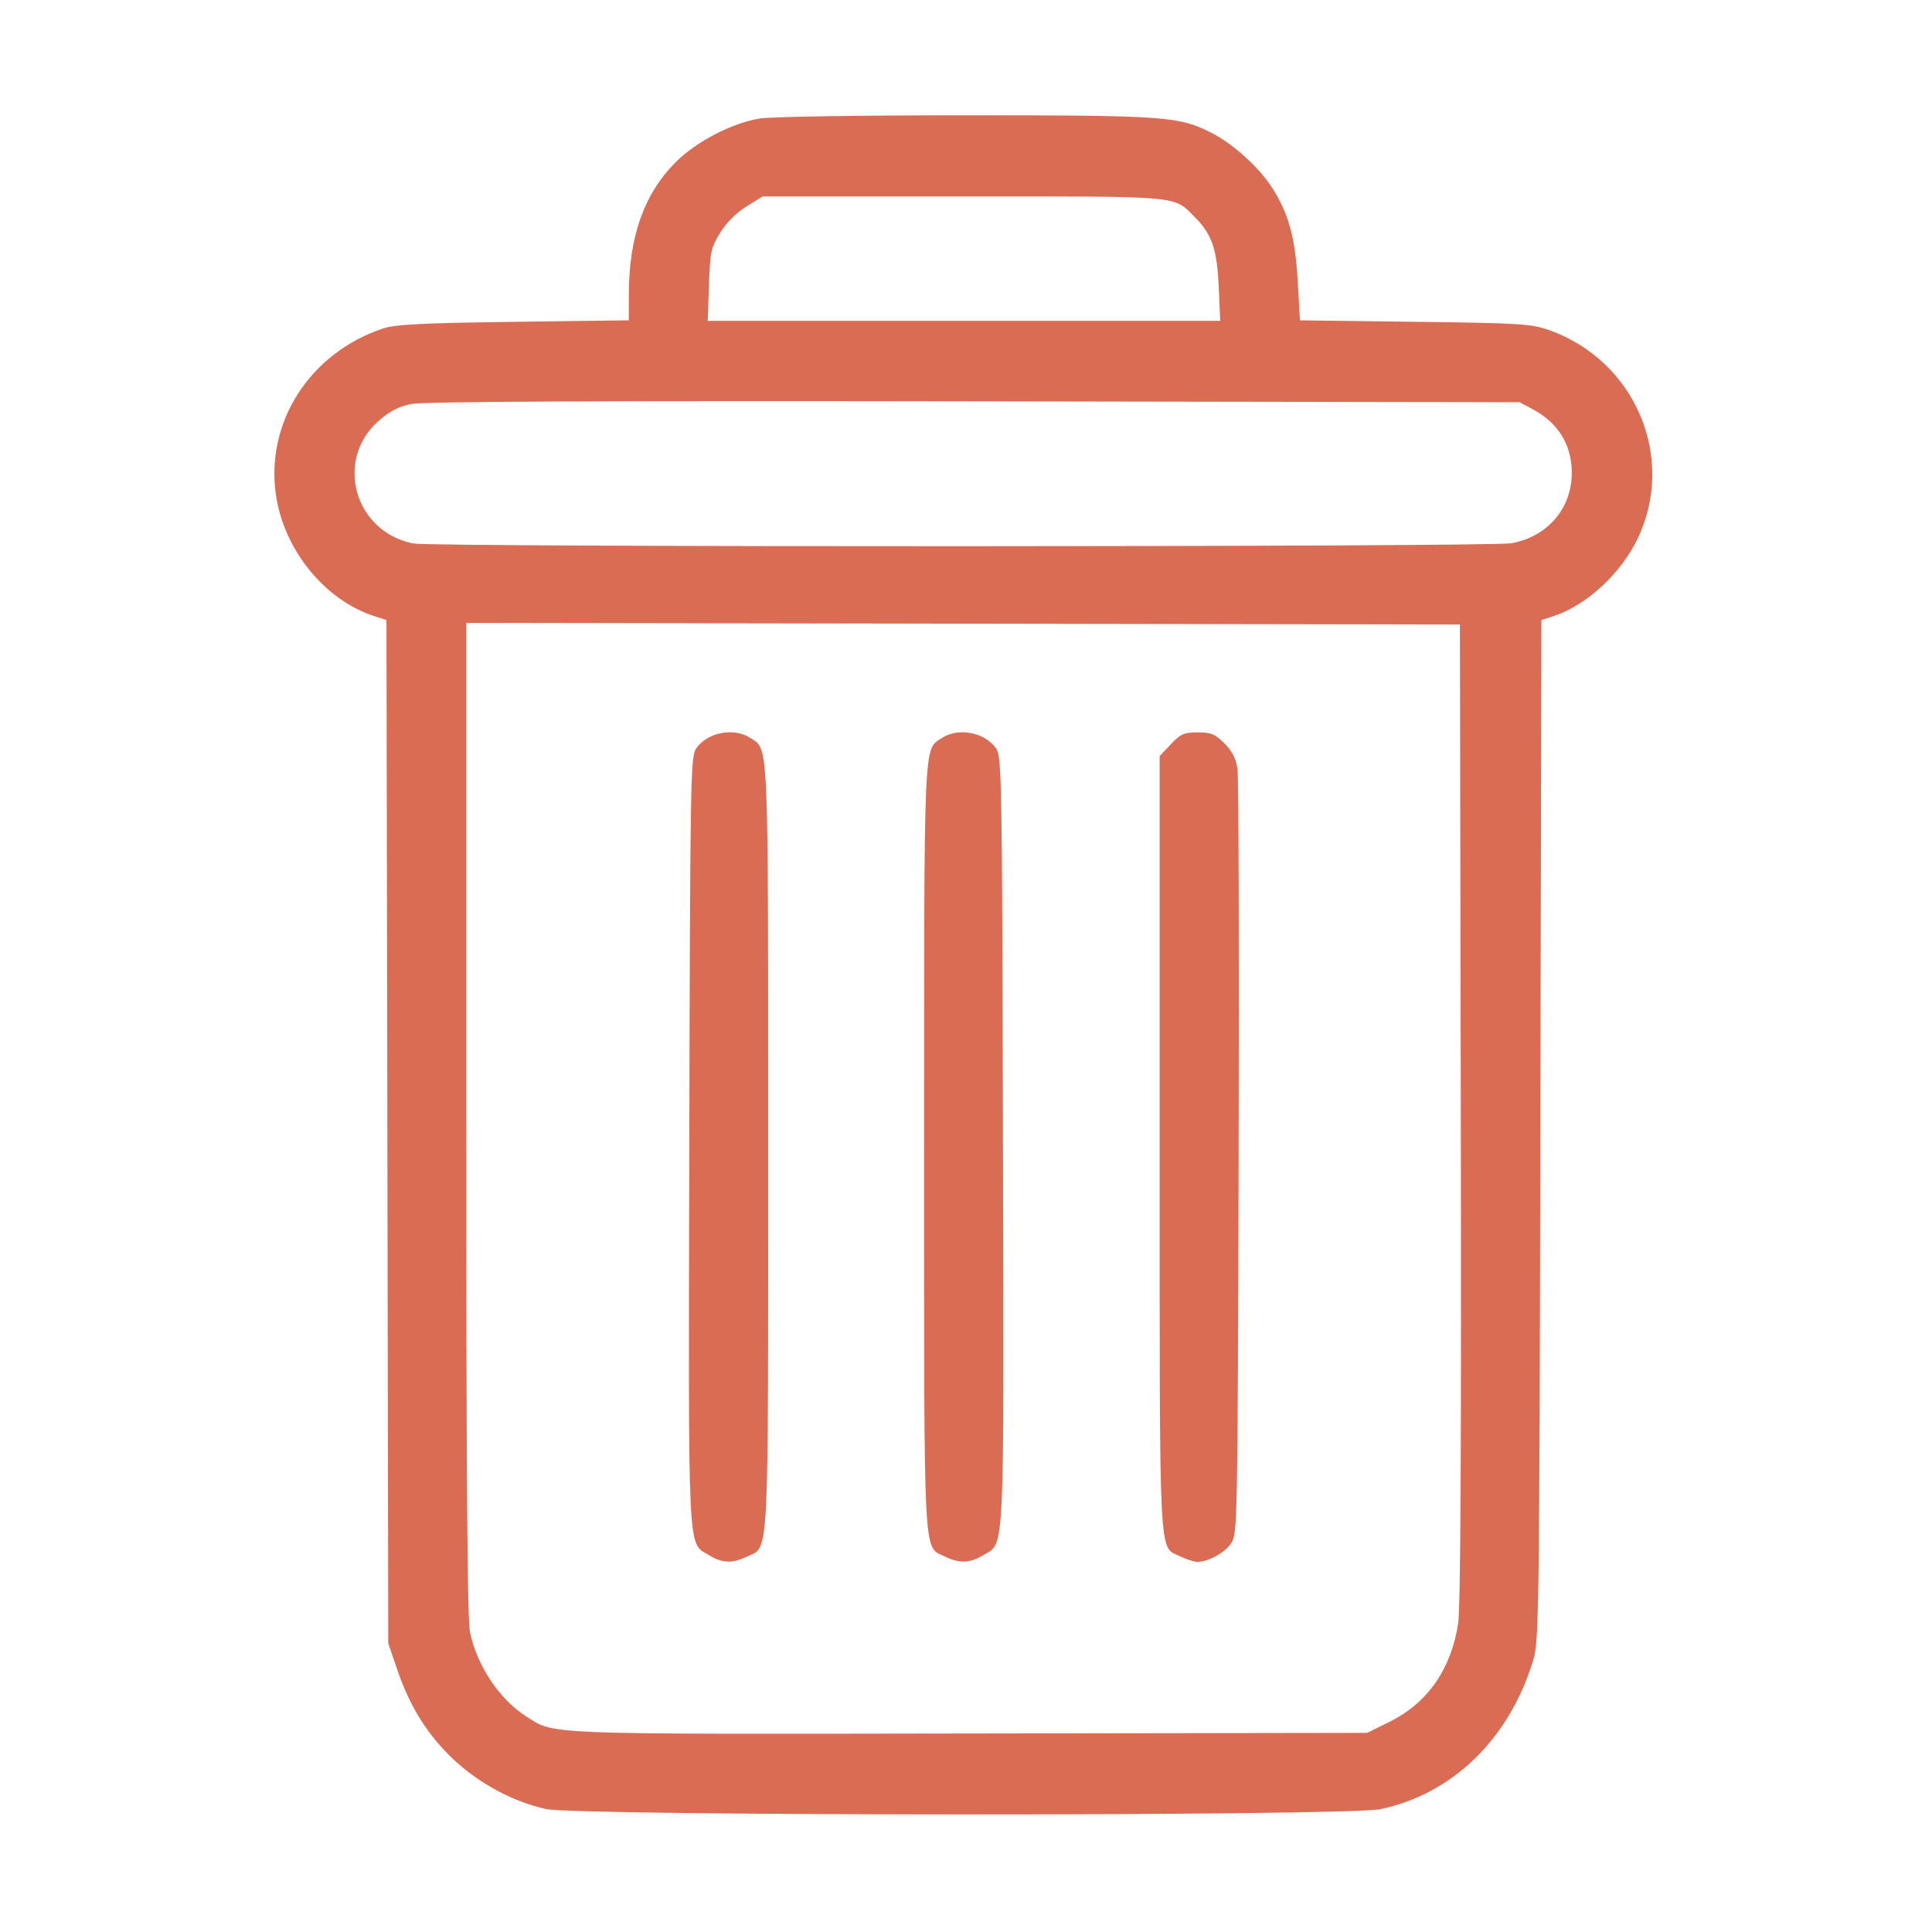 <?xml version="1.0" encoding="UTF-8" standalone="no"?>
<!-- Created with Inkscape (http://www.inkscape.org/) -->

<svg
   width="50mm"
   height="50mm"
   viewBox="0 0 50 50"
   version="1.1"
   id="svg5"
   xml:space="preserve"
   inkscape:version="1.3 (0e150ed6c4, 2023-07-21)"
   sodipodi:docname="delete.svg"
   xmlns:inkscape="http://www.inkscape.org/namespaces/inkscape"
   xmlns:sodipodi="http://sodipodi.sourceforge.net/DTD/sodipodi-0.dtd"
   xmlns="http://www.w3.org/2000/svg"
   xmlns:svg="http://www.w3.org/2000/svg"><sodipodi:namedview
     id="namedview7"
     pagecolor="#505050"
     bordercolor="#ffffff"
     borderopacity="1"
     inkscape:showpageshadow="0"
     inkscape:pageopacity="0"
     inkscape:pagecheckerboard="1"
     inkscape:deskcolor="#505050"
     inkscape:document-units="mm"
     showgrid="false"
     inkscape:zoom="2.8649831"
     inkscape:cx="134.38125"
     inkscape:cy="76.963804"
     inkscape:window-width="1920"
     inkscape:window-height="1009"
     inkscape:window-x="-8"
     inkscape:window-y="-8"
     inkscape:window-maximized="1"
     inkscape:current-layer="g248" /><defs
     id="defs2" /><g
     inkscape:label="Capa 1"
     inkscape:groupmode="layer"
     id="layer1"
     transform="translate(-29.444,-105.309)"><g
       id="g248"
       transform="matrix(0.832,0,0,0.891,-59.649,62.147)"><path
         style="fill:#da6c54;fill-opacity:1;stroke-width:0.325"
         d="m 124.062,100.985 c -1.005,-0.202 -2.081,-0.741 -2.872,-1.438 -0.806,-0.71 -1.357,-1.531 -1.749,-2.604 l -0.281,-0.771 -0.028,-14.86 -0.028,-14.86 -0.385,-0.116 c -1.523,-0.46 -2.786,-1.901 -3.047,-3.48 -0.352,-2.124 1.033,-4.155 3.321,-4.872 0.381,-0.119 1.194,-0.158 4.063,-0.194 l 3.586,-0.044 6.5e-4,-0.738 c 0.002,-1.69 0.473,-2.935 1.459,-3.856 0.643,-0.6 1.749,-1.136 2.617,-1.268 0.35,-0.053 3.131,-0.093 6.398,-0.093 6.232,0.001 6.632,0.028 7.655,0.512 0.659,0.312 1.477,1.003 1.88,1.59 0.515,0.75 0.721,1.451 0.798,2.715 l 0.069,1.139 3.571,0.042 c 3.274,0.038 3.621,0.058 4.174,0.24 2.673,0.88 3.96,3.686 2.77,6.038 -0.519,1.025 -1.595,1.957 -2.621,2.269 l -0.384,0.117 -0.032,14.812 c -0.03,13.971 -0.043,14.845 -0.219,15.39 -0.74,2.288 -2.502,3.894 -4.76,4.337 -1.05,0.206 -24.931,0.201 -25.955,-0.005 z m 26.236,-2.528 c 1.188,-0.546 1.925,-1.531 2.142,-2.864 0.075,-0.46 0.101,-5.177 0.082,-14.843 l -0.028,-14.168 -15.454,-0.024 -15.454,-0.024 v 14.405 c 0,10.298 0.033,14.55 0.116,14.915 0.222,0.978 0.924,1.956 1.754,2.446 0.903,0.532 0.347,0.513 13.767,0.493 l 12.386,-0.018 z m -21.159,-4.842 c -0.679,-0.387 -0.645,0.279 -0.615,-12.022 0.026,-10.475 0.039,-11.171 0.21,-11.406 0.345,-0.474 1.175,-0.625 1.693,-0.308 0.571,0.35 0.55,-0.114 0.55,11.89 0,12.3 0.041,11.575 -0.669,11.889 -0.456,0.202 -0.758,0.191 -1.169,-0.043 z m 7.341,0.04 c -0.691,-0.318 -0.652,0.381 -0.652,-11.886 0,-12.004 -0.021,-11.54 0.55,-11.89 0.518,-0.317 1.348,-0.166 1.693,0.308 0.171,0.235 0.184,0.931 0.21,11.406 0.03,12.301 0.064,11.635 -0.615,12.022 -0.408,0.232 -0.743,0.244 -1.186,0.04 z m 7.315,-0.006 c -0.68,-0.313 -0.64,0.44 -0.64,-11.971 V 70.403 l 0.348,-0.344 c 0.303,-0.3 0.41,-0.344 0.836,-0.344 0.415,0 0.54,0.048 0.83,0.319 0.244,0.228 0.36,0.442 0.407,0.747 0.036,0.235 0.052,5.329 0.035,11.319 -0.03,10.622 -0.036,10.898 -0.232,11.169 -0.203,0.28 -0.719,0.543 -1.059,0.539 -0.101,-0.001 -0.337,-0.073 -0.525,-0.159 z m 10.311,-29.429 c 1.128,-0.197 1.878,-1.024 1.868,-2.06 -0.008,-0.807 -0.421,-1.432 -1.209,-1.828 l -0.413,-0.207 -16.977,-0.026 c -11.772,-0.018 -17.14,0.006 -17.51,0.078 -0.379,0.073 -0.67,0.215 -1.003,0.489 -1.384,1.138 -0.758,3.217 1.072,3.562 0.589,0.111 33.534,0.104 34.171,-0.007 z m -9.114,-7.445 c -0.052,-1.088 -0.212,-1.527 -0.728,-2.01 -0.697,-0.651 -0.301,-0.617 -7.206,-0.617 h -6.252 l -0.505,0.292 c -0.313,0.18 -0.624,0.471 -0.816,0.762 -0.287,0.433 -0.314,0.553 -0.35,1.515 l -0.038,1.045 h 7.971 7.971 z"
         id="path2" /></g></g></svg>

